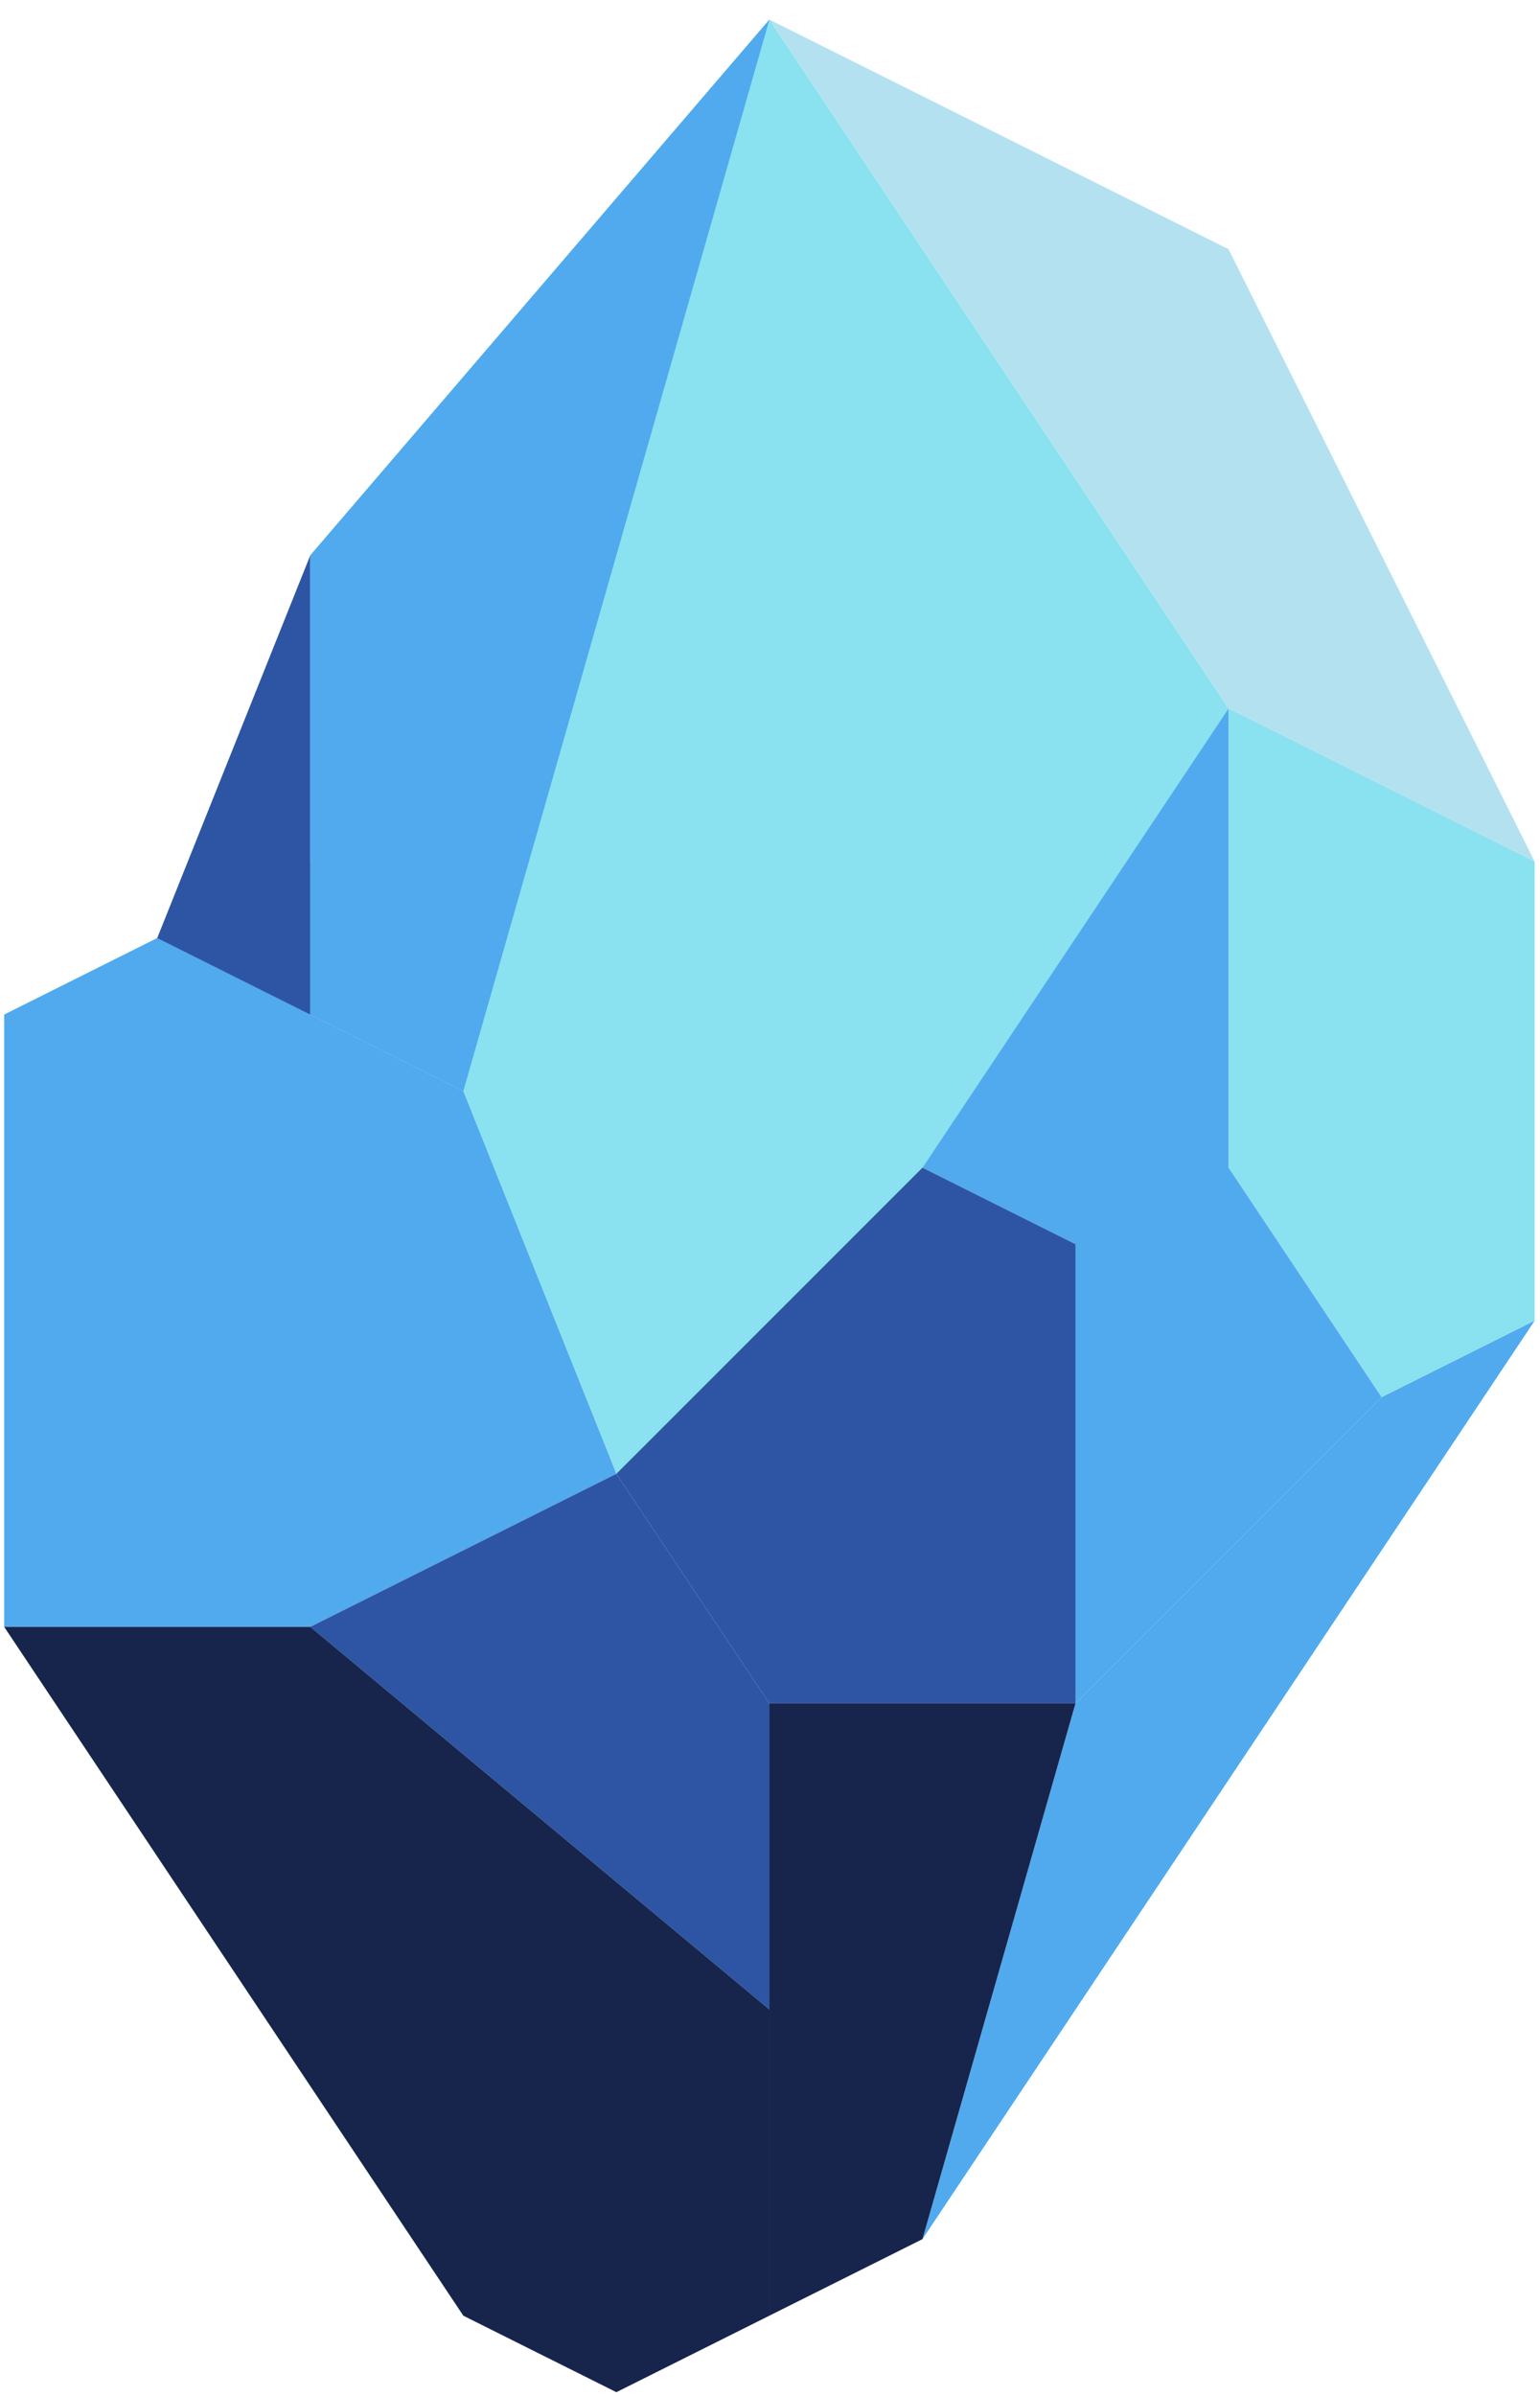 <?xml version="1.0" encoding="UTF-8" standalone="no"?><!DOCTYPE svg PUBLIC "-//W3C//DTD SVG 1.1//EN" "http://www.w3.org/Graphics/SVG/1.1/DTD/svg11.dtd"><svg width="100%" height="100%" viewBox="0 0 54 84" version="1.1" xmlns="http://www.w3.org/2000/svg" xmlns:xlink="http://www.w3.org/1999/xlink" xml:space="preserve" xmlns:serif="http://www.serif.com/" style="fill-rule:evenodd;clip-rule:evenodd;stroke-linejoin:round;stroke-miterlimit:1.414;"><g id="crystal10"><path d="M26.979,0.687l16.1,24.15l-10.733,16.1l-10.733,10.733l-5.367,-13.417l-5.366,-2.683l0,-16.1l16.099,-18.783Z" style="fill:#8ae1f0;"/><path d="M53.812,30.204l0,16.099l-5.367,2.684l-5.366,-8.05l0,-16.1l10.733,5.367Z" style="fill:#8ae1f0;"/><path d="M53.812,46.303l-21.466,32.2l5.366,-18.783l10.733,-10.733l5.367,-2.684Z" style="fill:#50aaed;"/><path d="M43.079,40.937l5.366,8.05l-10.733,10.733l0,-16.1l-5.366,-2.683l10.733,-16.1l0,16.1Z" style="fill:#50aaed;"/><path d="M32.346,40.937l5.366,2.683l0,16.1l-10.733,0l-5.366,-8.05l10.733,-10.733Z" style="fill:#2d55a4;"/><path d="M26.979,59.72l0,21.466l5.367,-2.683l5.366,-18.783l-10.733,0" style="fill:#17244c;"/><path d="M10.88,35.57l0,-5.366l-10.734,5.366l0,21.466l10.734,0l10.733,-5.366l-5.367,-13.417l-5.366,-2.683Z" style="fill:#50aaed;"/><path d="M10.88,19.47l-5.367,13.417l5.367,2.683l0,-16.1Z" style="fill:#2d55a4;"/><path d="M26.979,0.687l-10.733,37.566l-5.366,-2.683l0,-16.1l16.099,-18.783Z" style="fill:#50aaed;"/><path d="M21.613,51.67l5.366,8.05l0,10.733l-16.099,-13.417l10.733,-5.366" style="fill:#2d55a4;"/><path d="M0.146,57.036l16.1,24.15l5.367,2.683l5.366,-2.683l0,-10.733l-16.099,-13.417l-10.734,0Z" style="fill:#17244c;"/><path d="M43.079,8.737l10.733,21.467l-10.733,-5.367l-16.1,-24.15l16.1,8.05" style="fill:#b3e1f0;"/></g></svg>